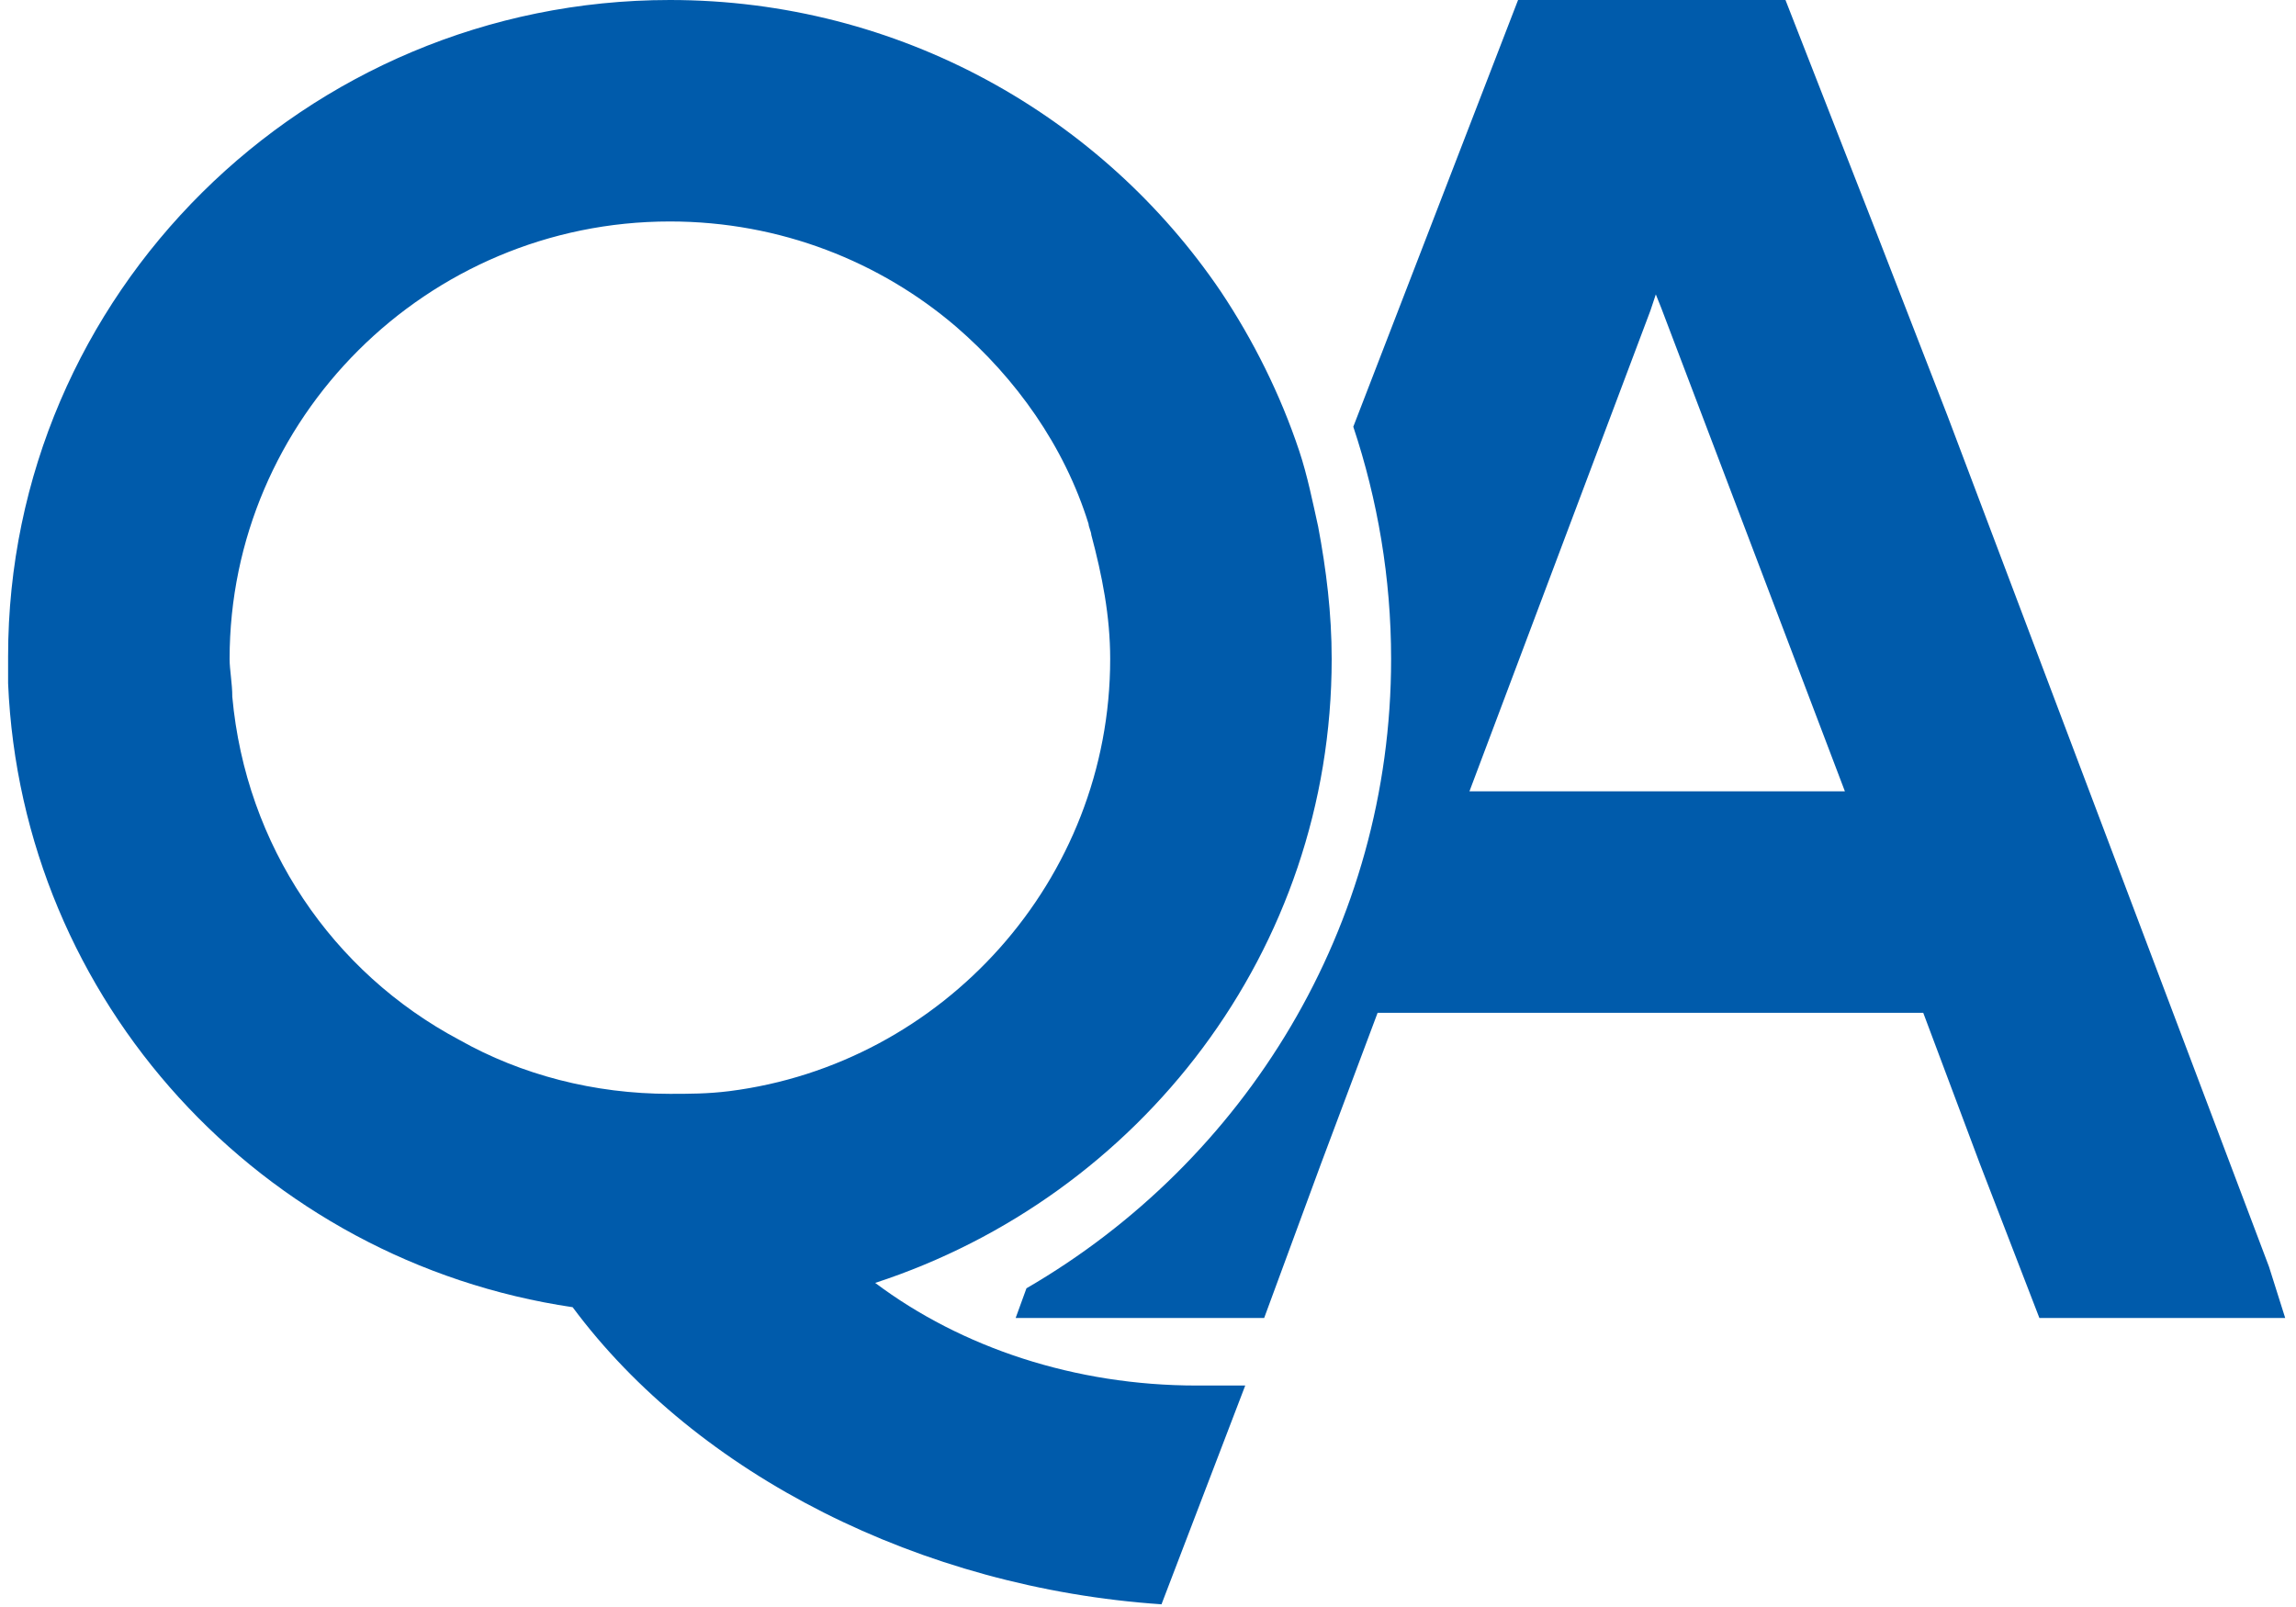 <?xml version="1.0" encoding="utf-8"?>
<!-- Generator: Adobe Illustrator 19.0.0, SVG Export Plug-In . SVG Version: 6.00 Build 0)  -->
<svg version="1.1" id="Layer_1" xmlns="http://www.w3.org/2000/svg" xmlns:xlink="http://www.w3.org/1999/xlink" x="0px" y="0px"
	 viewBox="1866.6 111.5 85 59.5" style="enable-background:new 1866.6 111.5 85 59.5;" xml:space="preserve">
<style type="text/css">
	.st0{fill:#005BAB;}
</style>
<g>
	<path class="st0" d="M1950.6,158.4l-11.9-31.5l-2.6-6.7l-3.4-8.7h-9.9l-6.1,15.8l0,0c0.9,2.7,1.4,5.6,1.4,8.6
		c0,9.9-5.4,18.6-13.5,23.3l-0.4,1.1h9.2l2.1-5.7l2.1-5.6h20.2l2.1,5.6l2.2,5.7h9.1L1950.6,158.4z M1921,140.8l6.7-17.8l0.2-0.6
		l0.2,0.5l6.8,17.9H1921z"/>
	<path class="st0" d="M1899,159c9.8-3.2,16.9-12.3,16.9-23.1c0-1.7-0.2-3.3-0.5-4.9c-0.2-0.9-0.4-1.9-0.7-2.8
		c-0.7-2.1-1.7-4.1-2.9-5.9c-4.4-6.5-11.9-10.8-20.4-10.8c-13.5,0-24.5,10.9-24.5,24.3c0,0.3,0,0.7,0,1c0.5,11.8,9.4,21.4,20.9,23.1
		c4.6,6.2,12.9,10.4,21.8,11l3.1-8.1c-0.6,0-1.4,0-1.8,0C1906.4,162.8,1902.2,161.4,1899,159z M1891.4,152c-2.8,0-5.5-0.7-7.8-2
		c-4.7-2.5-7.9-7.2-8.4-12.7c0-0.5-0.1-1-0.1-1.4c0-8.9,7.3-16.2,16.3-16.2c4.1,0,7.8,1.5,10.6,3.9c2.2,1.9,4,4.4,4.9,7.3
		c0,0.1,0.1,0.3,0.1,0.4c0.4,1.5,0.7,3,0.7,4.6c0,8.2-6.2,15-14.1,16C1892.8,152,1892.1,152,1891.4,152z"/>
</g>
</svg>
